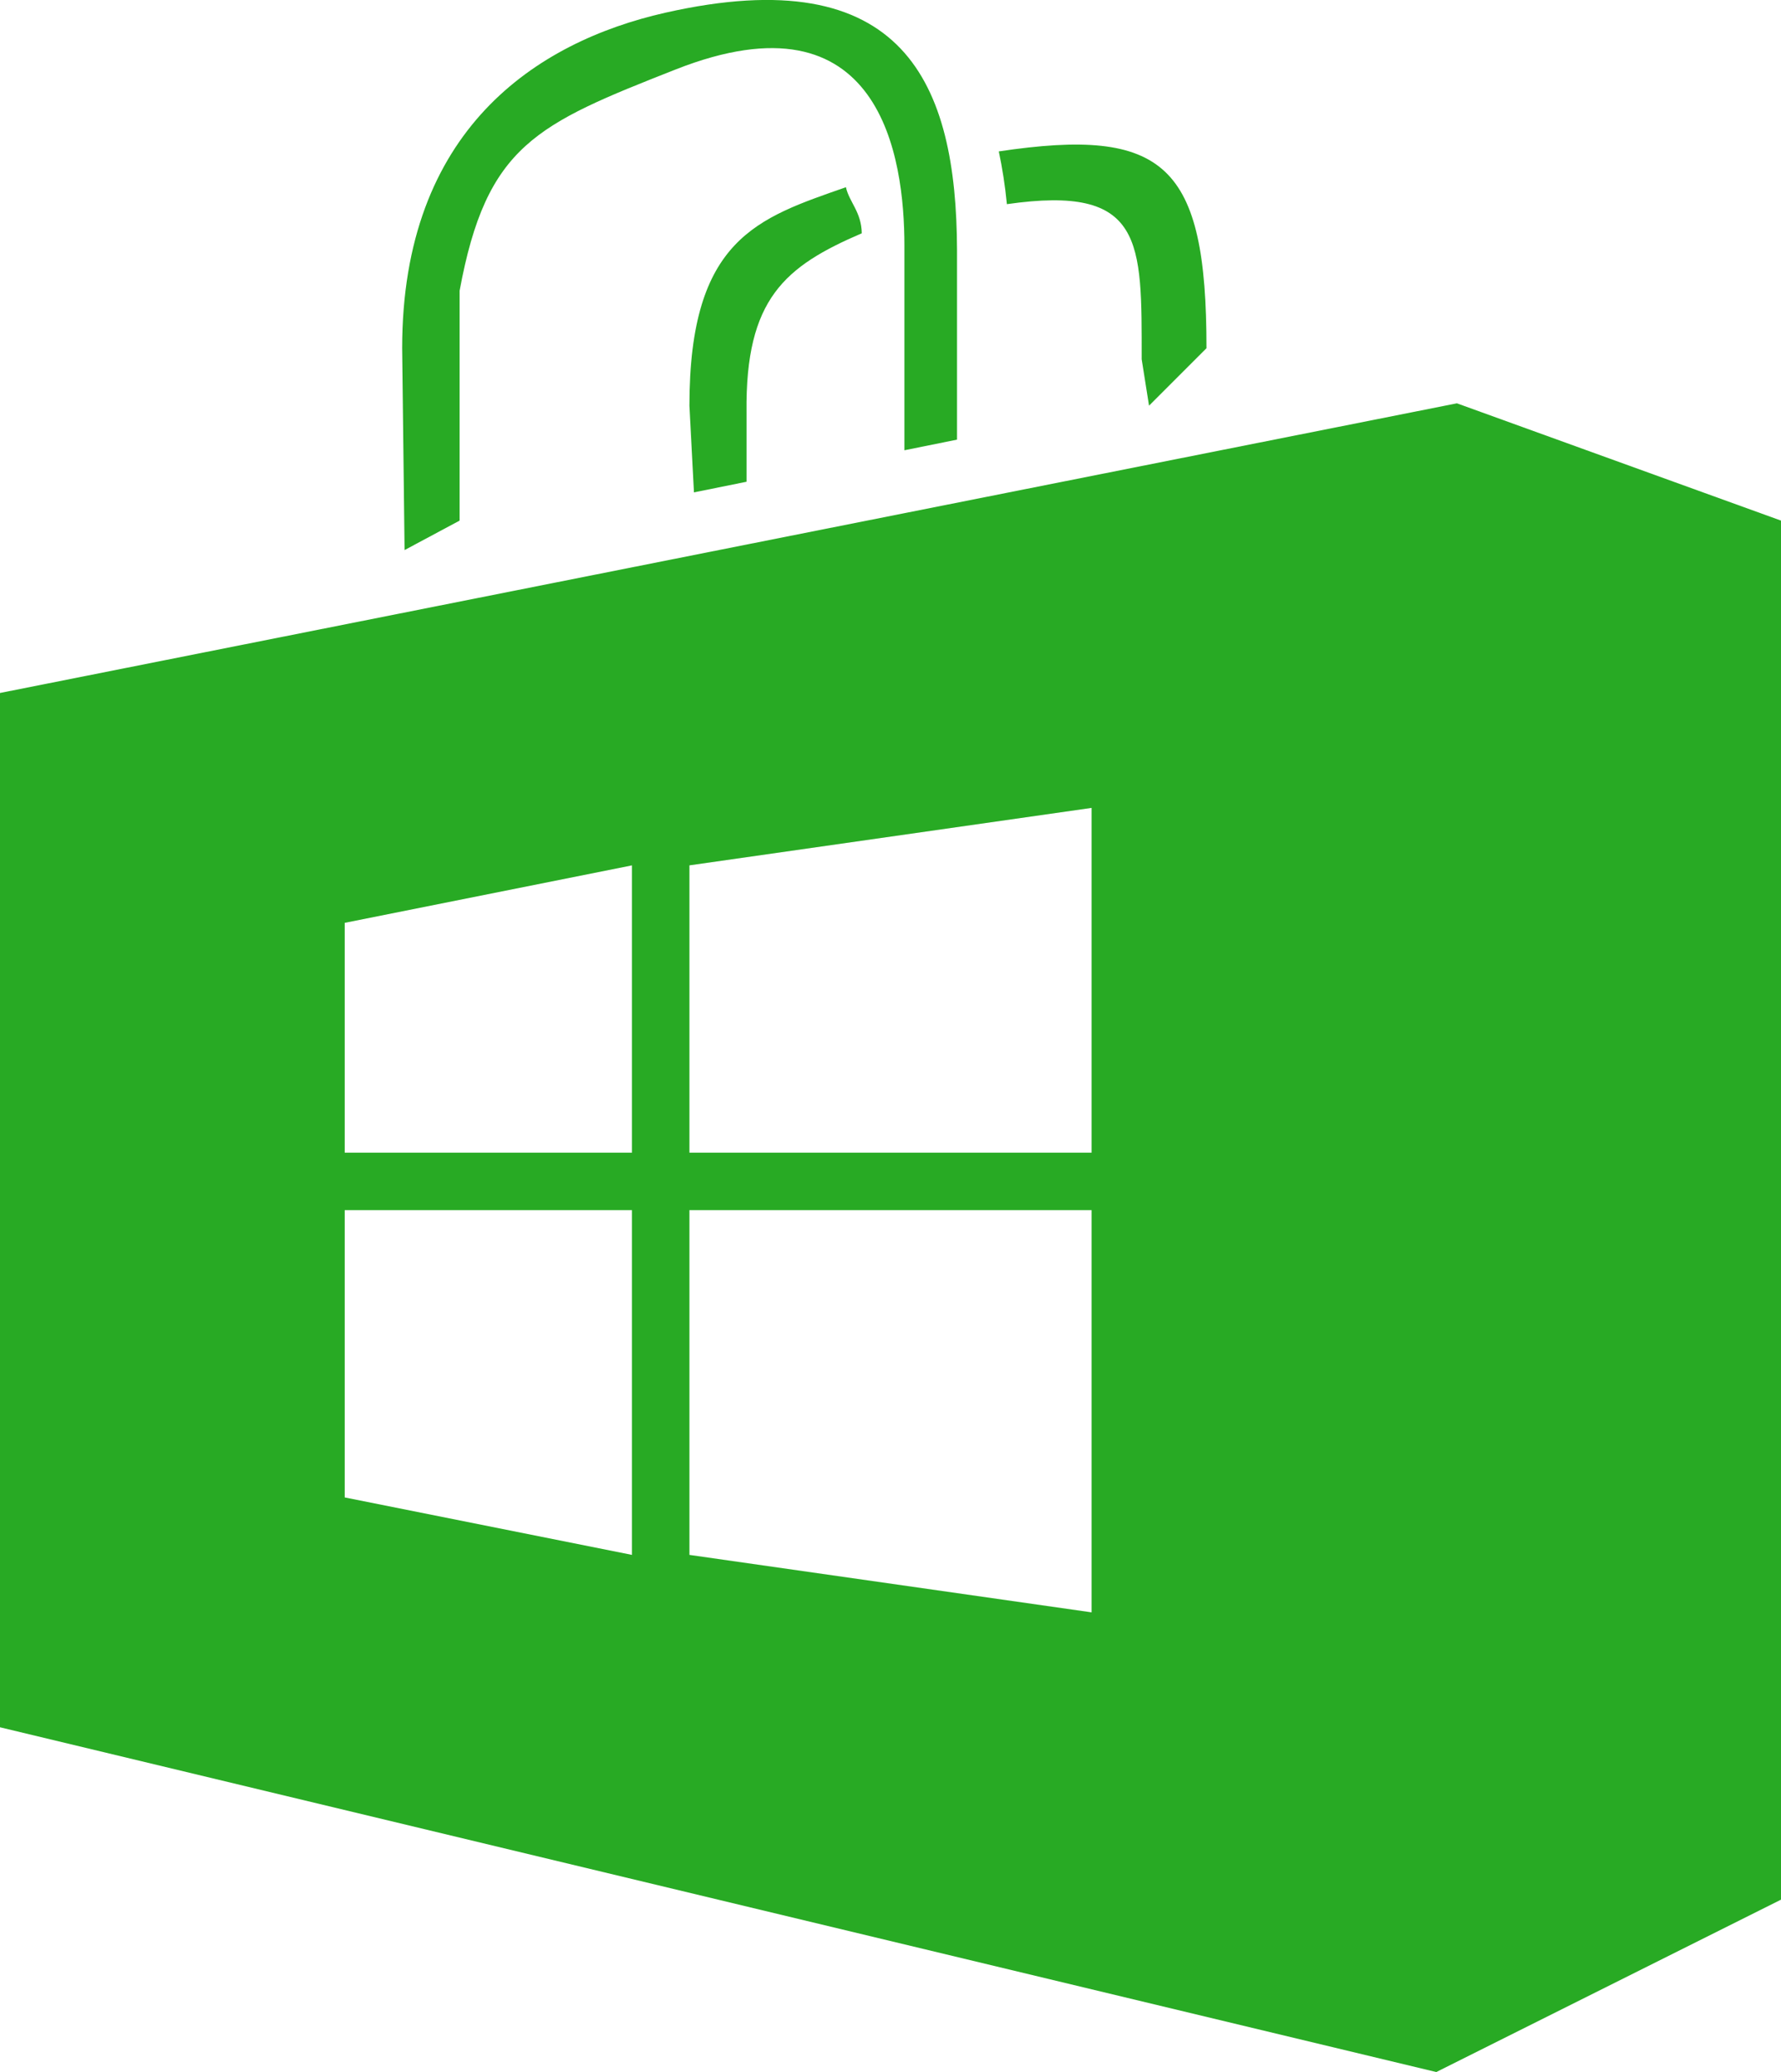 <?xml version="1.0" encoding="utf-8"?>
<!-- Generator: Adobe Illustrator 17.0.0, SVG Export Plug-In . SVG Version: 6.00 Build 0)  -->
<!DOCTYPE svg PUBLIC "-//W3C//DTD SVG 1.1//EN" "http://www.w3.org/Graphics/SVG/1.1/DTD/svg11.dtd">
<svg version="1.1" id="图层_1" xmlns="http://www.w3.org/2000/svg" xmlns:xlink="http://www.w3.org/1999/xlink" x="0px" y="0px"
	 width="31px" height="36.06px" viewBox="0 0 31 36.06" enable-background="new 0 0 31 36.06" xml:space="preserve">
<path fill="#28AA24" d="M25,36.06l-25-6v-18l25.359-5.041L31,9.06v24L25,36.06z M11,15.06l-5,1v4h5V15.06z M11,21.06H6v5l5,1V21.06z
	 M19,14.06l-7,1v5h7V14.06z M19,21.06h-7v6l7,1V21.06z M19.872,6.252c0-2.057,0.046-3.042-2.346-2.699
	c-0.032-0.329-0.081-0.636-0.141-0.918C20.278,2.202,21,2.866,21,6.06l-1,1L19.872,6.252z M12.079,8.569L12,7.06
	c0-2.914,1.196-3.266,2.724-3.802C14.782,3.519,14.994,3.687,15,4.06c-1.336,0.575-2.028,1.137-2.006,3.113v1.211L12.079,8.569z
	 M15.742,4.275c0-1.533-0.405-4.475-3.982-3.066C9.337,2.164,8.468,2.52,8,5.06v4L7.042,9.573L7,6.06
	c0-3.801,2.333-5.329,4.577-5.838c4.166-0.942,5.072,1.23,5.081,4.132v3.297l-0.916,0.185V4.275z"/>
</svg>
